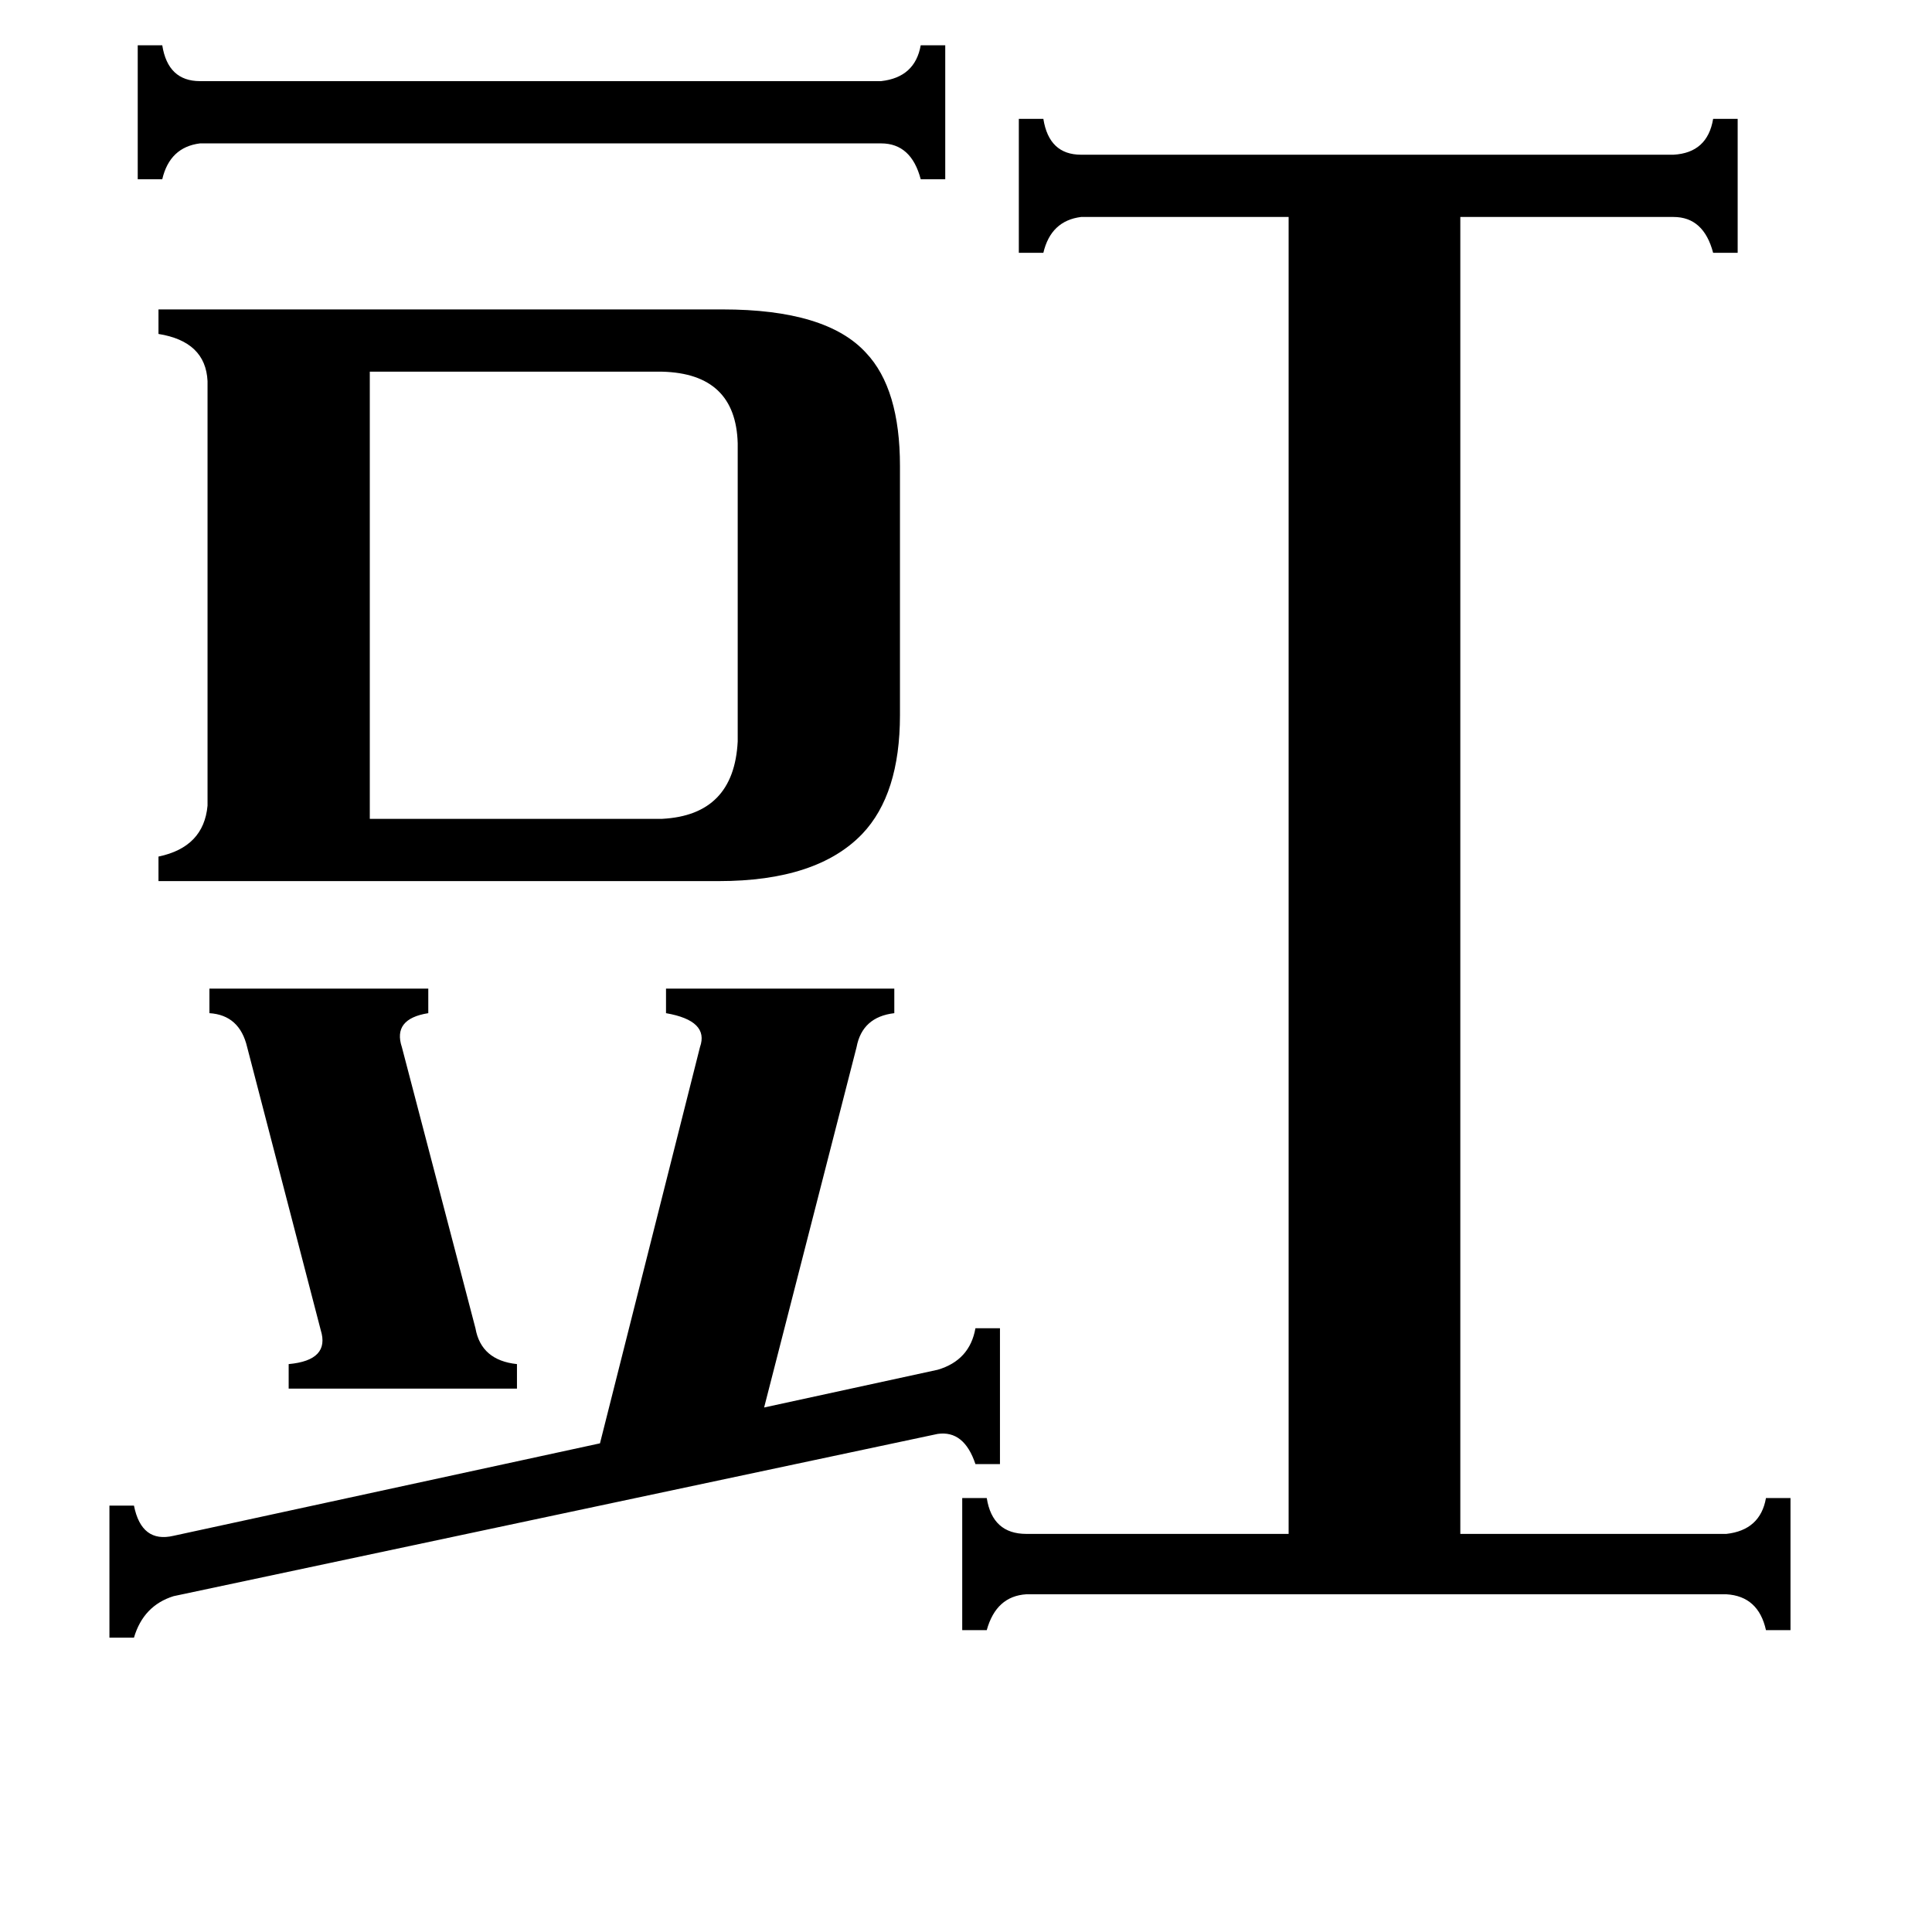 <svg xmlns="http://www.w3.org/2000/svg" viewBox="0 -800 1024 1024">
	<path fill="#000000" d="M467 -757Q485 -759 488 -776H501V-705H488Q483 -724 467 -724H106Q90 -722 86 -705H73V-776H86Q89 -757 106 -757ZM111 -276H227V-263Q208 -260 213 -245L252 -96Q255 -79 274 -77V-64H153V-77Q175 -79 170 -95L131 -245Q127 -262 111 -263ZM497 -74Q514 -79 517 -96H530V-24H517Q511 -42 497 -40L92 46Q76 51 71 68H58V-2H71Q75 18 92 14L318 -35L371 -245Q376 -259 353 -263V-276H474V-263Q457 -261 454 -245L405 -54ZM196 -366H351Q389 -368 391 -407V-565Q390 -602 351 -603H196ZM915 13Q933 11 936 -6H949V64H936Q932 46 915 45H544Q528 46 523 64H510V-6H523Q526 13 544 13H683V-685H573Q557 -683 553 -666H540V-737H553Q556 -718 573 -718H887Q905 -719 908 -737H921V-666H908Q903 -685 887 -685H774V13ZM383 -636Q438 -636 459 -613Q477 -594 477 -553V-421Q477 -379 457 -358Q433 -333 381 -333H84V-346Q108 -351 110 -373V-598Q109 -619 84 -623V-636Z"/>
</svg>